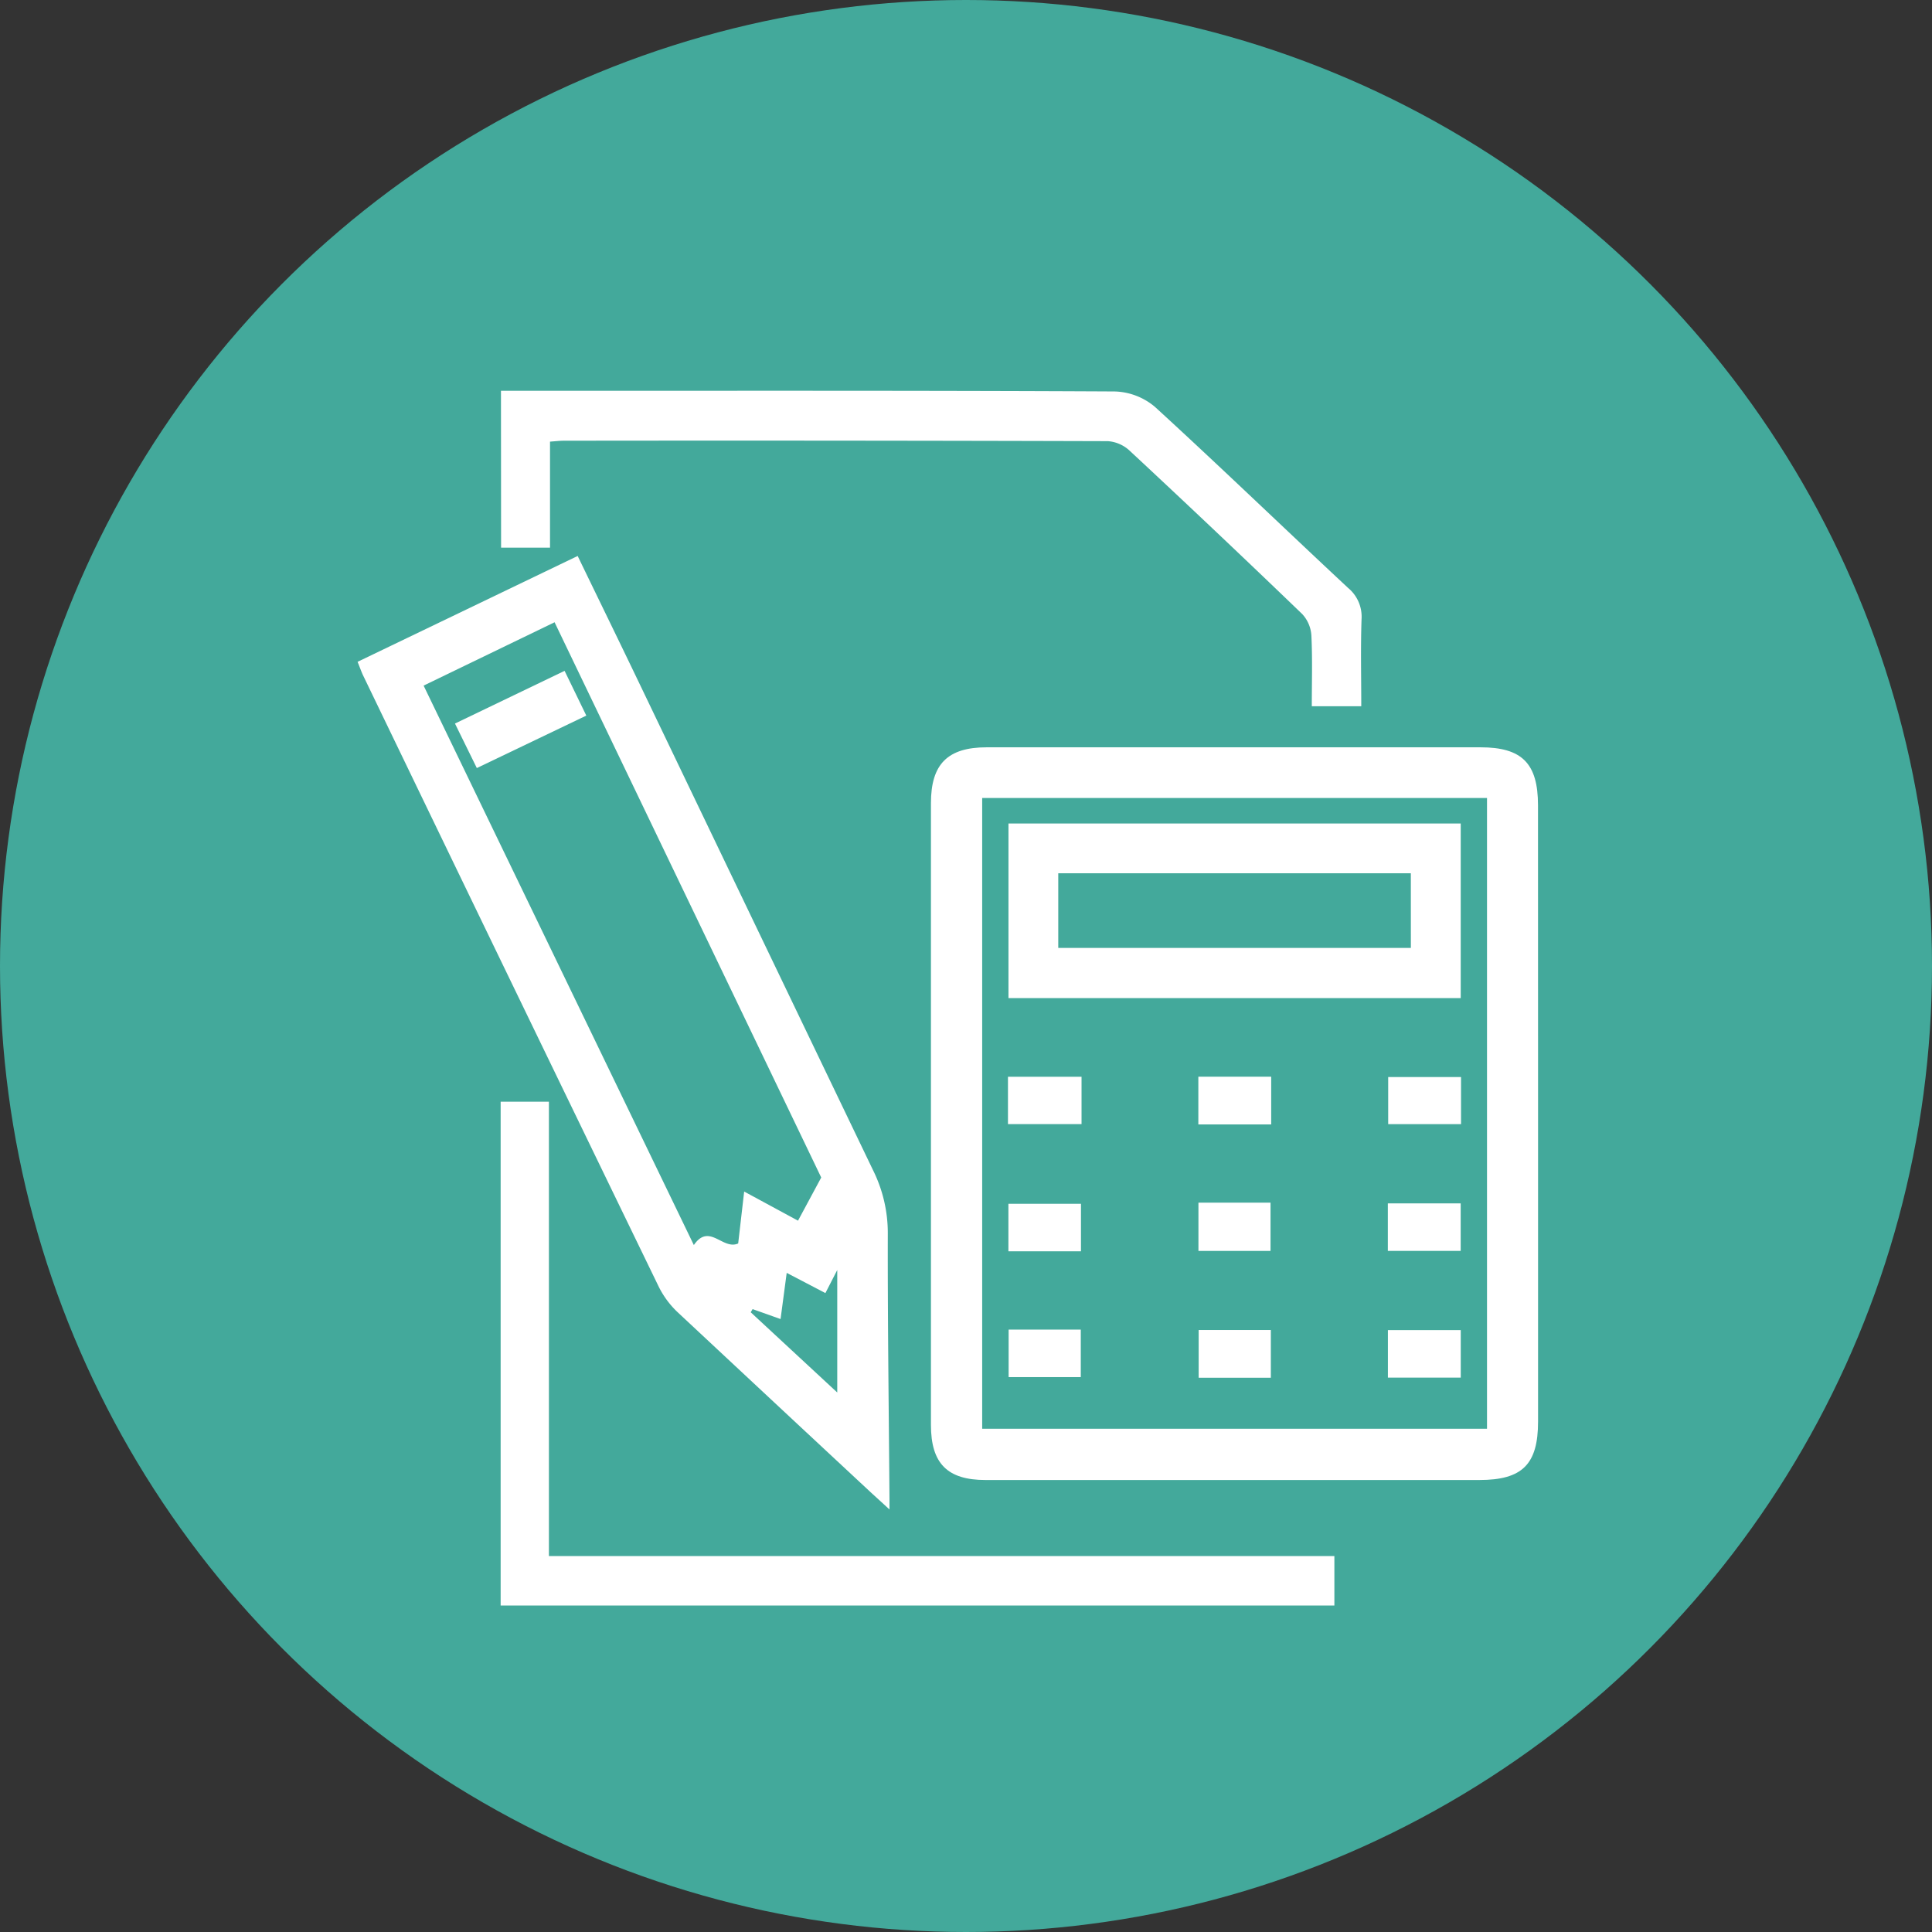 <svg xmlns="http://www.w3.org/2000/svg" width="61" height="61" viewBox="0 0 61 61">
  <rect x="0" y="0" width="61" height="61" fill="#333333" stroke="none"/>
  <g id="Grupo_171230" data-name="Grupo 171230" transform="translate(-953 -7833)">
    <g id="Grupo_166866" data-name="Grupo 166866" transform="translate(952.734 7833.499)">
      <circle id="Elipse_4868" data-name="Elipse 4868" cx="30.5" cy="30.5" r="30.5" transform="translate(0.266 -0.499)" fill="#43a99b"/>
      <g id="_9sRkqI" data-name="9sRkqI" transform="translate(-597.895 -199.96)">
        <g id="Grupo_166875" data-name="Grupo 166875" transform="translate(609.451 211.797)">
          <path id="Trazado_197306" data-name="Trazado 197306" d="M787.712,322.221q0,4.894,0,9.788c0,1.35-.494,1.846-1.855,1.846q-7.794,0-15.589,0c-1.209,0-1.725-.524-1.725-1.739q0-9.816,0-19.632c0-1.233.527-1.763,1.762-1.763q7.795,0,15.589,0c1.311,0,1.815.508,1.816,1.828Q787.714,317.384,787.712,322.221Zm-17.551-9.9v19.916H786.1V312.322Z" transform="translate(-750.44 -299.462)" fill="#fff"/>
          <path id="Trazado_197307" data-name="Trazado 197307" d="M609.451,260.992l6.949-3.342c.677,1.4,1.34,2.755,1.993,4.118q3.662,7.634,7.328,15.265a4.457,4.457,0,0,1,.471,2.012c-.006,2.788.032,5.576.053,8.363,0,.07,0,.141,0,.347-.254-.234-.427-.39-.6-.549q-3.039-2.828-6.072-5.663a2.85,2.85,0,0,1-.607-.808q-4.687-9.662-9.351-19.335C609.563,261.284,609.52,261.161,609.451,260.992Zm14.639,16.282-8.419-17.531-4.135,2,8.532,17.664c.489-.713.912.17,1.4-.051l.189-1.639,1.7.92Zm-2.167,4.155-.059.1,2.732,2.533v-3.868l-.374.729L623,280.285l-.194,1.458Z" transform="translate(-609.451 -252.432)" fill="#fff"/>
          <path id="Trazado_197308" data-name="Trazado 197308" d="M649.15,409.066h1.524v14.347h24.8v1.561H649.15Z" transform="translate(-644.633 -386.618)" fill="#fff"/>
          <path id="Trazado_197309" data-name="Trazado 197309" d="M649.238,211.8h1.577c5.935,0,11.871-.01,17.806.021a2.054,2.054,0,0,1,1.265.486c2.055,1.88,4.06,3.816,6.1,5.718a1.178,1.178,0,0,1,.424.984c-.031.906-.009,1.813-.009,2.751h-1.562c0-.763.023-1.5-.013-2.233a1.094,1.094,0,0,0-.289-.678q-2.7-2.6-5.45-5.159a1.124,1.124,0,0,0-.688-.3q-8.59-.025-17.181-.014c-.128,0-.257.017-.431.029v3.347h-1.545Z" transform="translate(-644.711 -211.797)" fill="#fff"/>
          <path id="Trazado_197310" data-name="Trazado 197310" d="M804.328,337.4H790.049v-5.514h14.279Zm-1.575-3.942H791.621v2.357h11.133Z" transform="translate(-769.498 -318.222)" fill="#fff"/>
          <path id="Trazado_197311" data-name="Trazado 197311" d="M792.237,402.151v1.495h-2.323v-1.495Z" transform="translate(-769.379 -380.49)" fill="#fff"/>
          <path id="Trazado_197312" data-name="Trazado 197312" d="M897.721,402.23v1.487h-2.3V402.23Z" transform="translate(-862.881 -380.56)" fill="#fff"/>
          <path id="Trazado_197313" data-name="Trazado 197313" d="M792.324,438.876h-2.291v-1.5h2.291Z" transform="translate(-769.484 -411.704)" fill="#fff"/>
          <path id="Trazado_197314" data-name="Trazado 197314" d="M897.606,437.291v1.5h-2.3v-1.5Z" transform="translate(-862.777 -411.632)" fill="#fff"/>
          <path id="Trazado_197315" data-name="Trazado 197315" d="M790.093,472.311h2.278v1.5h-2.278Z" transform="translate(-769.537 -442.667)" fill="#fff"/>
          <path id="Trazado_197316" data-name="Trazado 197316" d="M845.065,402.134v1.507h-2.3v-1.507Z" transform="translate(-816.219 -380.475)" fill="#fff"/>
          <path id="Trazado_197317" data-name="Trazado 197317" d="M842.762,437.081h2.276v1.524h-2.276Z" transform="translate(-816.213 -411.445)" fill="#fff"/>
          <path id="Trazado_197318" data-name="Trazado 197318" d="M845.107,473.932h-2.279v-1.507h2.279Z" transform="translate(-816.272 -442.768)" fill="#fff"/>
          <path id="Trazado_197319" data-name="Trazado 197319" d="M897.642,472.449v1.5h-2.3v-1.5Z" transform="translate(-862.811 -442.789)" fill="#fff"/>
          <path id="Trazado_197320" data-name="Trazado 197320" d="M636.471,291.188l3.461-1.664.686,1.413-3.457,1.656Z" transform="translate(-633.396 -280.679)" fill="#fff"/>
        </g>
      </g>
    </g>
  </g>
</svg>
